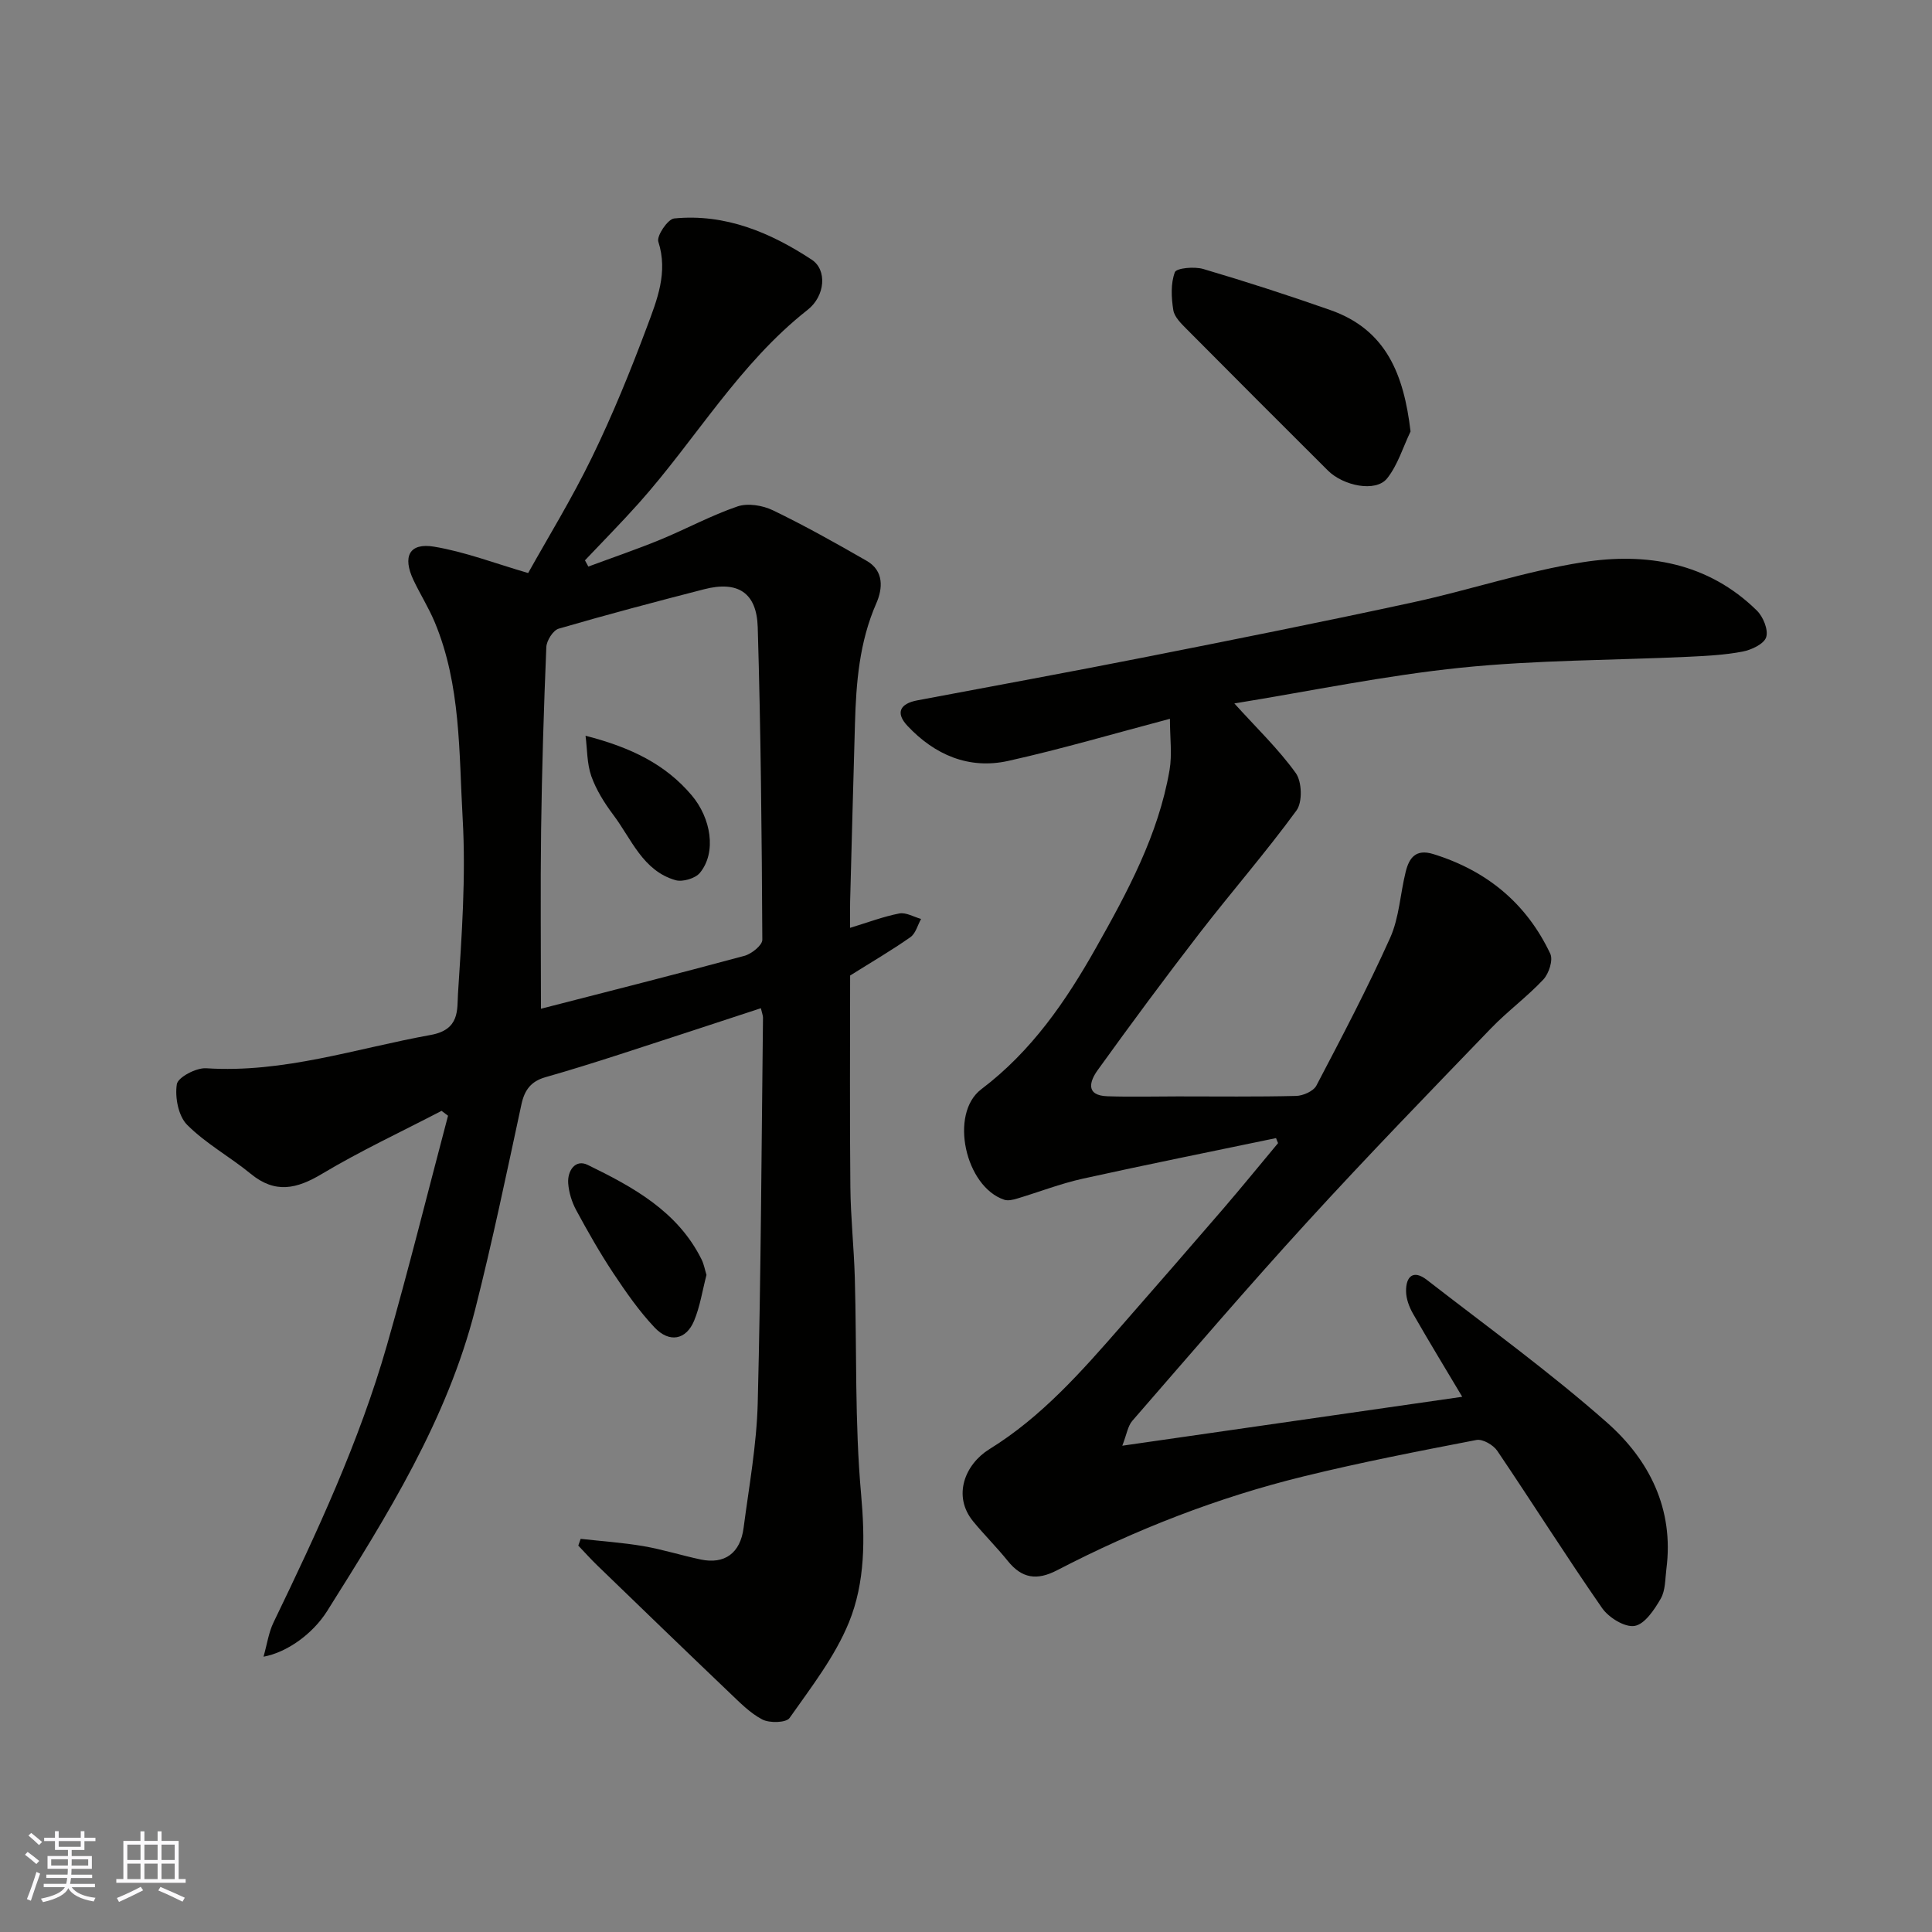 <svg enable-background="new 0 0 400 400" viewBox="0 0 400 400" xmlns="http://www.w3.org/2000/svg"><rect x="0" y="0" width="400" height="400" fill="#808080" stroke="none"/><g fill="#010100"><path d="m157.53 208.74c-9.8 3.21-19.5 6.42-29.23 9.56-5.11 1.65-10.23 3.26-15.4 4.73-2.96.85-4.31 2.64-4.95 5.65-3.05 14.16-6 28.35-9.56 42.38-5.83 22.93-18.24 42.73-30.65 62.48-3.04 4.83-8.42 8.6-13.18 9.46.75-2.65 1.07-5.03 2.07-7.09 9.01-18.66 17.76-37.43 23.48-57.4 4.51-15.75 8.45-31.66 12.65-47.51-.45-.34-.89-.67-1.34-1.01-8.27 4.31-16.76 8.26-24.75 13.04-5.26 3.15-9.69 4.15-14.75 0-4.29-3.52-9.31-6.26-13.18-10.15-1.82-1.83-2.55-5.7-2.13-8.4.22-1.44 4.01-3.44 6.06-3.31 16.06 1.05 31.08-4.11 46.53-6.9 6.05-1.09 5.42-5.28 5.62-8.51.78-12.07 1.66-24.24.97-36.28-.78-13.66-.34-27.65-5.79-40.68-1.25-2.99-3-5.76-4.39-8.69-2.32-4.9-.87-7.78 4.25-6.93 6.44 1.07 12.66 3.48 19.49 5.46 3.99-7.16 9.03-15.36 13.22-23.98 4.27-8.78 7.97-17.87 11.39-27.02 2.07-5.55 4.39-11.23 2.34-17.6-.39-1.2 1.96-4.68 3.27-4.81 10.56-1.04 19.91 2.89 28.5 8.54 3.2 2.11 2.8 7.5-.86 10.38-14.19 11.15-23.15 26.79-34.92 39.99-3.62 4.05-7.44 7.92-11.18 11.87.23.43.47.86.7 1.29 4.96-1.84 9.98-3.55 14.88-5.56 5.37-2.21 10.52-5.02 16-6.89 2.14-.73 5.22-.22 7.35.81 6.61 3.19 13.02 6.79 19.39 10.45 3.63 2.08 3.33 5.77 2 8.8-3.52 8.02-4.18 16.44-4.42 24.97-.35 12.27-.68 24.54-1 36.8-.04 1.65-.01 3.3-.01 5.42 3.69-1.12 6.89-2.34 10.2-2.98 1.38-.26 3 .72 4.5 1.14-.72 1.28-1.12 3.01-2.21 3.77-3.87 2.72-7.97 5.11-12.48 7.94 0 14.16-.1 28.98.05 43.79.06 6.27.74 12.53.92 18.81.42 14.93-.03 29.93 1.3 44.78.82 9.22.87 18.24-2.52 26.55-2.9 7.1-7.82 13.43-12.29 19.79-.7 1-4.12 1.09-5.62.32-2.56-1.32-4.7-3.55-6.84-5.58-9.13-8.71-18.2-17.48-27.27-26.25-1.39-1.34-2.68-2.78-4.01-4.18.16-.47.33-.93.49-1.4 4.33.49 8.7.78 12.99 1.51 4 .69 7.9 1.93 11.88 2.77 4.92 1.03 8.18-1.3 8.86-6.53 1.13-8.61 2.71-17.24 2.93-25.88.67-26.59.78-53.2 1.09-79.8-.01-.44-.21-.93-.44-1.93zm-45.53.11c13.83-3.56 28-7.14 42.11-10.95 1.49-.4 3.72-2.19 3.72-3.32-.11-21.58-.31-43.16-.95-64.72-.21-7.21-4.17-9.65-11.11-7.86-10.07 2.59-20.12 5.25-30.1 8.16-1.16.34-2.51 2.47-2.56 3.83-.52 12.58-.91 25.17-1.08 37.76-.16 12.22-.03 24.47-.03 37.1z"/><path d="m264.19 235.63c-13.37 2.79-26.76 5.47-40.09 8.42-4.58 1.02-9 2.75-13.51 4.1-.84.25-1.87.5-2.65.25-8.07-2.65-11.48-17.81-4.77-22.89 10.38-7.85 17.48-18.17 23.71-29.22 6.56-11.64 12.95-23.44 15.26-36.84.56-3.25.08-6.68.08-10.63-11.62 3.07-22.47 6.27-33.49 8.72-8.14 1.8-15.22-1.26-20.85-7.26-2.54-2.71-1.53-4.61 2.05-5.28 15.85-2.99 31.71-5.89 47.54-9.02 18.38-3.63 36.75-7.3 55.06-11.27 11.76-2.55 23.27-6.43 35.12-8.3 13.2-2.08 25.97.05 36.09 10 1.31 1.28 2.41 3.99 1.93 5.51-.44 1.4-3.04 2.63-4.87 2.98-3.68.71-7.49.9-11.25 1.08-15.7.73-31.47.66-47.07 2.26-15.69 1.61-31.21 4.85-46.92 7.4 4.56 5.05 9.11 9.4 12.72 14.42 1.28 1.78 1.41 6.01.15 7.73-6.37 8.72-13.49 16.89-20.1 25.44-7.19 9.31-14.19 18.78-21.07 28.33-1.62 2.25-2.63 5.26 2.04 5.41 4.85.16 9.7.03 14.56.03 8.16 0 16.33.1 24.49-.1 1.45-.04 3.59-.98 4.2-2.15 5.29-10.09 10.6-20.2 15.27-30.59 1.88-4.2 2.08-9.13 3.22-13.69.71-2.85 2.07-4.76 5.69-3.65 11.07 3.42 19.3 10.19 24.24 20.64.62 1.31-.29 4.11-1.44 5.34-3.38 3.6-7.43 6.57-10.86 10.13-12.77 13.25-25.59 26.46-38 40.04-12.34 13.49-24.23 27.39-36.23 41.19-.94 1.08-1.16 2.79-2.08 5.16 24.11-3.47 47.19-6.79 70.38-10.13-3.31-5.56-6.84-11.34-10.2-17.22-.78-1.37-1.41-3.05-1.43-4.6-.05-3.06 1.47-4.58 4.3-2.39 12.55 9.74 25.46 19.08 37.34 29.58 8.72 7.71 13.86 17.88 12.26 30.26-.27 2.09-.18 4.46-1.18 6.18-1.31 2.27-3.31 5.28-5.4 5.63-2.03.34-5.36-1.72-6.73-3.69-7.44-10.71-14.4-21.76-21.71-32.57-.82-1.21-3.02-2.48-4.3-2.24-11.98 2.31-23.98 4.64-35.83 7.55-17.78 4.36-34.77 11-51.01 19.43-4.19 2.17-7.28 1.69-10.19-1.92-2.27-2.82-4.85-5.38-7.15-8.17-4.42-5.36-1.64-11.91 3.31-14.97 10.84-6.69 19.12-16.12 27.38-25.57 7.05-8.06 14.08-16.12 21.07-24.24 3.84-4.47 7.56-9.04 11.34-13.57-.16-.35-.29-.69-.42-1.04z"/><path d="m292.04 89.33c-1.57 3.27-2.64 6.93-4.84 9.7-2.37 2.99-9.12 1.53-12.26-1.6-9.77-9.74-19.53-19.49-29.24-29.28-1.13-1.14-2.55-2.51-2.78-3.94-.41-2.59-.56-5.5.32-7.85.33-.87 4.04-1.21 5.88-.67 8.84 2.61 17.63 5.45 26.33 8.51 11.58 4.07 15.2 13.36 16.59 25.13z"/><path d="m146.27 263.96c-.85 3.25-1.33 6.52-2.56 9.48-1.64 3.96-5.11 4.66-8.19 1.4-3.22-3.41-5.94-7.34-8.55-11.26-2.78-4.2-5.28-8.6-7.68-13.04-.9-1.67-1.51-3.66-1.65-5.54-.19-2.62 1.49-5.07 4.04-3.82 9.38 4.58 18.6 9.58 23.56 19.55.5.99.69 2.13 1.03 3.23z"/><path d="m121.23 152.33c9.55 2.45 16.59 5.97 21.97 12.32 4.02 4.75 5.19 11.81 1.72 16.05-.95 1.17-3.59 1.95-5.06 1.53-6.78-1.95-9.1-8.49-12.86-13.49-1.84-2.45-3.55-5.17-4.57-8.03-.92-2.62-.84-5.58-1.2-8.38z"/></g><path d="m5.17 384 .55-.58c.85.61 1.65 1.24 2.4 1.87l-.59.64c-.83-.73-1.62-1.37-2.36-1.93m1.22 9.53-.82-.34c.71-1.76 1.37-3.64 1.98-5.63.24.13.5.25.76.36-.6 1.67-1.24 3.54-1.92 5.61m-.5-13.5.57-.54c.56.44 1.31 1.06 2.26 1.87l-.64.64c-.68-.66-1.41-1.32-2.19-1.97m3.25.46h2.24v-1.36h.77v1.36h4.57v-1.36h.76v1.36h2.28v.69h-2.28v1.84h-2.64v1.26h4.18v2.64h-4.21c0 .45-.02.86-.05 1.21h4.32v.69h-4.38c-.04.34-.1.75-.19 1.22h5.15v.69h-4.82c.87 1.19 2.51 1.92 4.93 2.19-.17.31-.3.57-.37.76-2.77-.49-4.52-1.41-5.26-2.76-.56 1.26-2.3 2.23-5.24 2.9-.12-.24-.26-.48-.43-.72 2.73-.55 4.38-1.34 4.96-2.38h-4.38v-.69h4.65c.1-.38.17-.79.21-1.22h-4.32v-.69h4.4c.03-.34.05-.75.05-1.21h-4.2v-2.64h4.23v-1.26h-2.69v-1.84h-2.24zm1.46 4.46v1.29h3.45c.01-.4.02-.57.01-.53v-.32-.45h-3.46zm1.55-2.59h4.57v-1.19h-4.57zm6.11 2.59h-3.42v.77c-.01.19-.01.37-.02.53h3.44z" fill="#fbfafc"/><path d="m32.63 379.16h.82v1.98h3.54v7.89h1.45v.78h-14.36v-.78h1.46v-7.89h3.54v-1.98h.82v1.98h2.73zm-3.49 11.48.5.73c-1.61.82-3.28 1.63-5 2.41-.13-.27-.28-.55-.44-.82 1.75-.72 3.4-1.49 4.94-2.32m-2.78-5.55h2.73v-3.18h-2.73zm0 3.95h2.73v-3.2h-2.73zm3.54-3.95h2.73v-3.18h-2.73zm0 3.95h2.73v-3.2h-2.73zm7.89 4.68c-1.84-.92-3.51-1.7-5.02-2.32l.45-.73c1.89.8 3.57 1.55 5.04 2.23zm-1.62-11.81h-2.73v3.18h2.73zm-2.73 7.13h2.73v-3.2h-2.73z" fill="#fbfafc"/></svg>